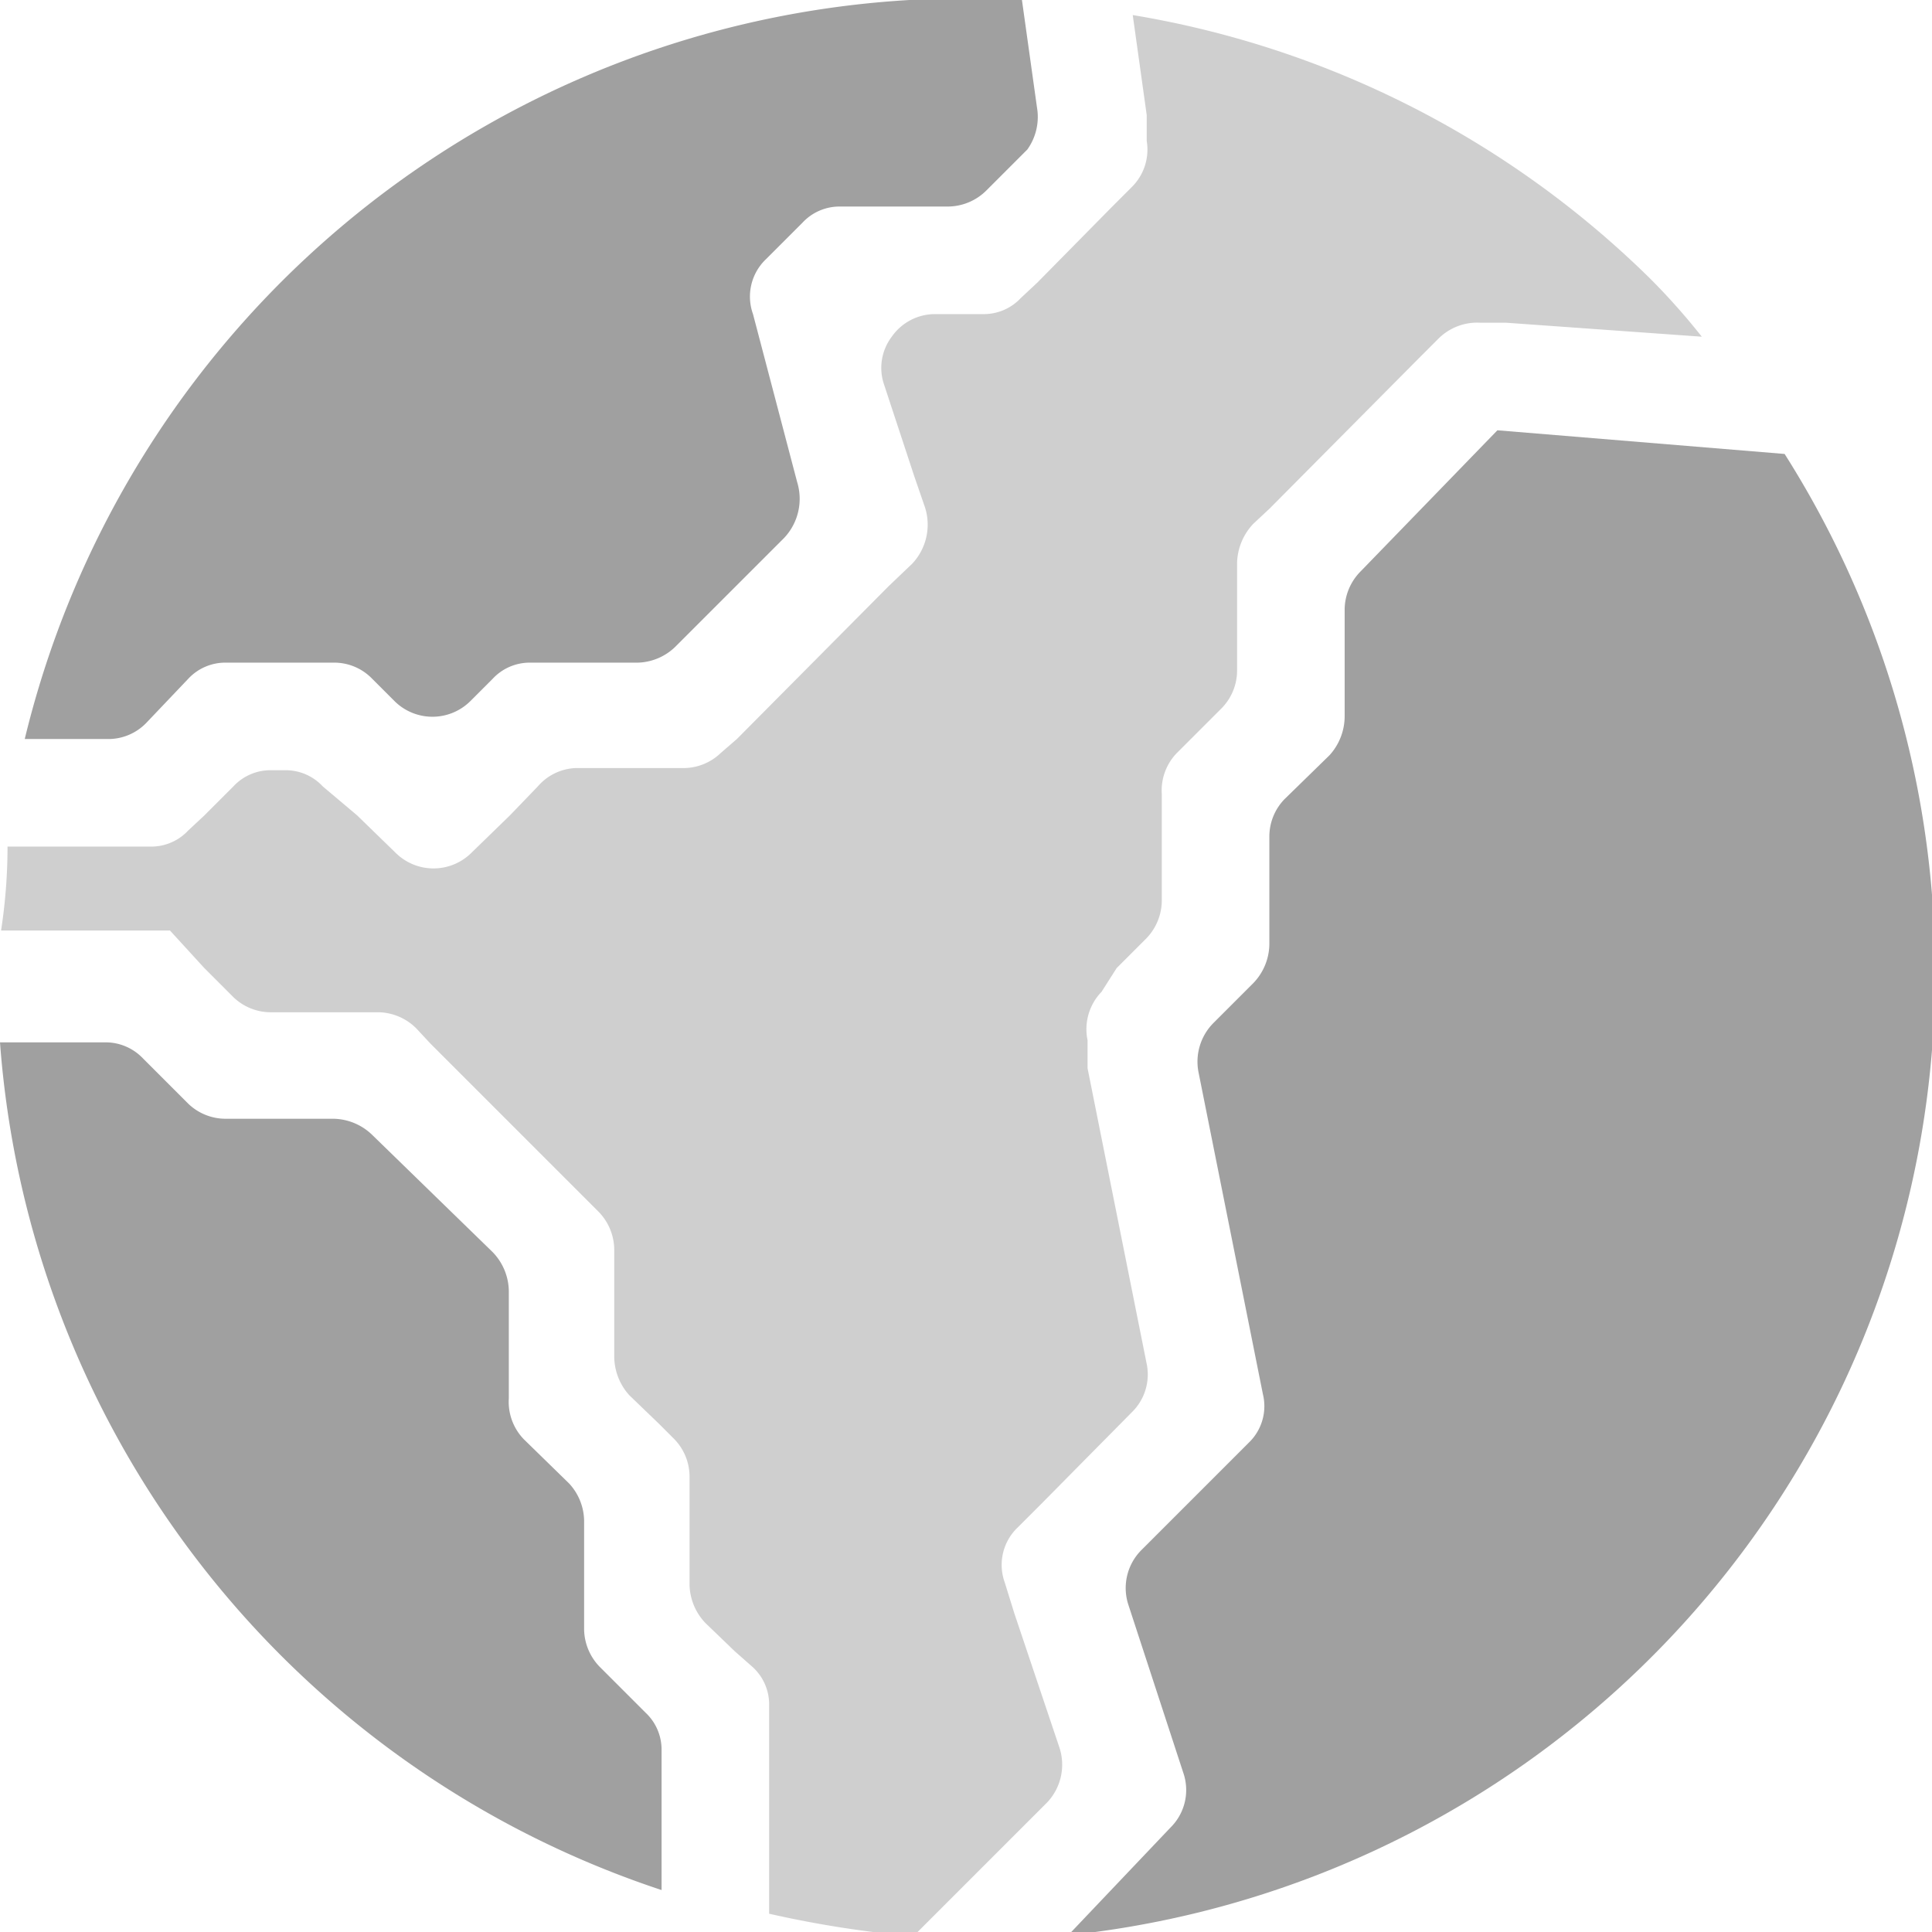 <svg xmlns="http://www.w3.org/2000/svg" viewBox="0 0 17.96 17.96"><defs><style>.cls-1,.cls-2{fill:#a0a0a0;}.cls-2{opacity:0.5;}</style></defs><title>world</title><g id="Layer_2" data-name="Layer 2"><g id="icons"><g id="world"><path class="cls-1" d="M16.59,4.22,13.92,4,12.65,5.31a.51.51,0,0,0-.15.35v1a.54.54,0,0,1-.14.36l-.42.41a.5.5,0,0,0-.14.35v1a.53.53,0,0,1-.15.36l-.37.37a.51.51,0,0,0-.14.45l.6,3a.47.47,0,0,1-.13.45l-1,1a.5.5,0,0,0-.12.51L11,16.48a.49.49,0,0,1-.12.51l-.95,1A9,9,0,0,0,16.59,4.22Z"/><path class="cls-1" d="M1.75,6.31a.47.47,0,0,1,.35-.15h1a.49.49,0,0,1,.36.15l.21.21a.5.5,0,0,0,.7,0l.21-.21a.47.47,0,0,1,.35-.15h1A.52.52,0,0,0,6.29,6l1-1a.53.53,0,0,0,.12-.52L7,2.92a.48.48,0,0,1,.12-.51l.34-.34a.47.47,0,0,1,.35-.15h1a.51.51,0,0,0,.36-.15l.38-.38A.52.52,0,0,0,9.64,1L9.5,0A9,9,0,0,0,.23,6.87H1a.49.49,0,0,0,.36-.15Z"/><path class="cls-1" d="M5.58,15.5a.51.51,0,0,1-.15-.35v-1a.52.52,0,0,0-.14-.36l-.42-.41A.5.5,0,0,1,4.73,13V12a.53.53,0,0,0-.15-.36L3.46,10.55a.53.53,0,0,0-.36-.15h-1a.5.5,0,0,1-.35-.14l-.42-.42A.48.48,0,0,0,1,9.69l-1,0a9,9,0,0,0,6.15,7.88V16.27A.47.47,0,0,0,6,15.92Z"/><path class="cls-2" d="M10.66,1.07l0,.24a.49.49,0,0,1-.14.43l-.18.18-.7.71-.15.14a.47.47,0,0,1-.35.15H8.69a.49.49,0,0,0-.4.21.48.48,0,0,0-.07.45l.28.85.1.29a.53.53,0,0,1-.12.52l-.22.21L6.85,6.87,6.7,7a.5.5,0,0,1-.35.14h-1A.49.49,0,0,0,5,7.31l-.26.27-.36.35a.5.5,0,0,1-.7,0l-.36-.35L3,7.31a.47.47,0,0,0-.35-.15H2.52a.47.47,0,0,0-.35.15l-.27.27-.15.14a.47.47,0,0,1-.35.15H.07q0,.39-.06.78H0l1.19,0h.39L1.9,9l.27.27a.5.5,0,0,0,.35.14h1a.51.51,0,0,1,.35.15L4,9.7l1.41,1.41.15.15a.51.51,0,0,1,.15.35v1a.54.54,0,0,0,.14.36l.27.26.15.15a.5.5,0,0,1,.14.35v1a.53.53,0,0,0,.15.36l.27.26L7,15.5a.47.47,0,0,1,.15.35v1.94A10,10,0,0,0,8.49,18l.73-.73.51-.51a.51.51,0,0,0,.12-.51L9.43,15l-.09-.29a.48.48,0,0,1,.12-.51l.22-.22.84-.85a.49.49,0,0,0,.14-.45l-.55-2.75,0-.26a.5.5,0,0,1,.13-.45L10.38,9l.27-.27a.51.51,0,0,0,.15-.35v-1A.5.5,0,0,1,10.94,7l.15-.15.27-.27a.5.5,0,0,0,.14-.35v-1a.55.55,0,0,1,.15-.36l.15-.14,1.41-1.42.16-.16A.51.51,0,0,1,13.76,3H14l1.82.13a6.17,6.17,0,0,0-.48-.54A8.94,8.94,0,0,0,10.53.14Z"/></g></g></g></svg>
